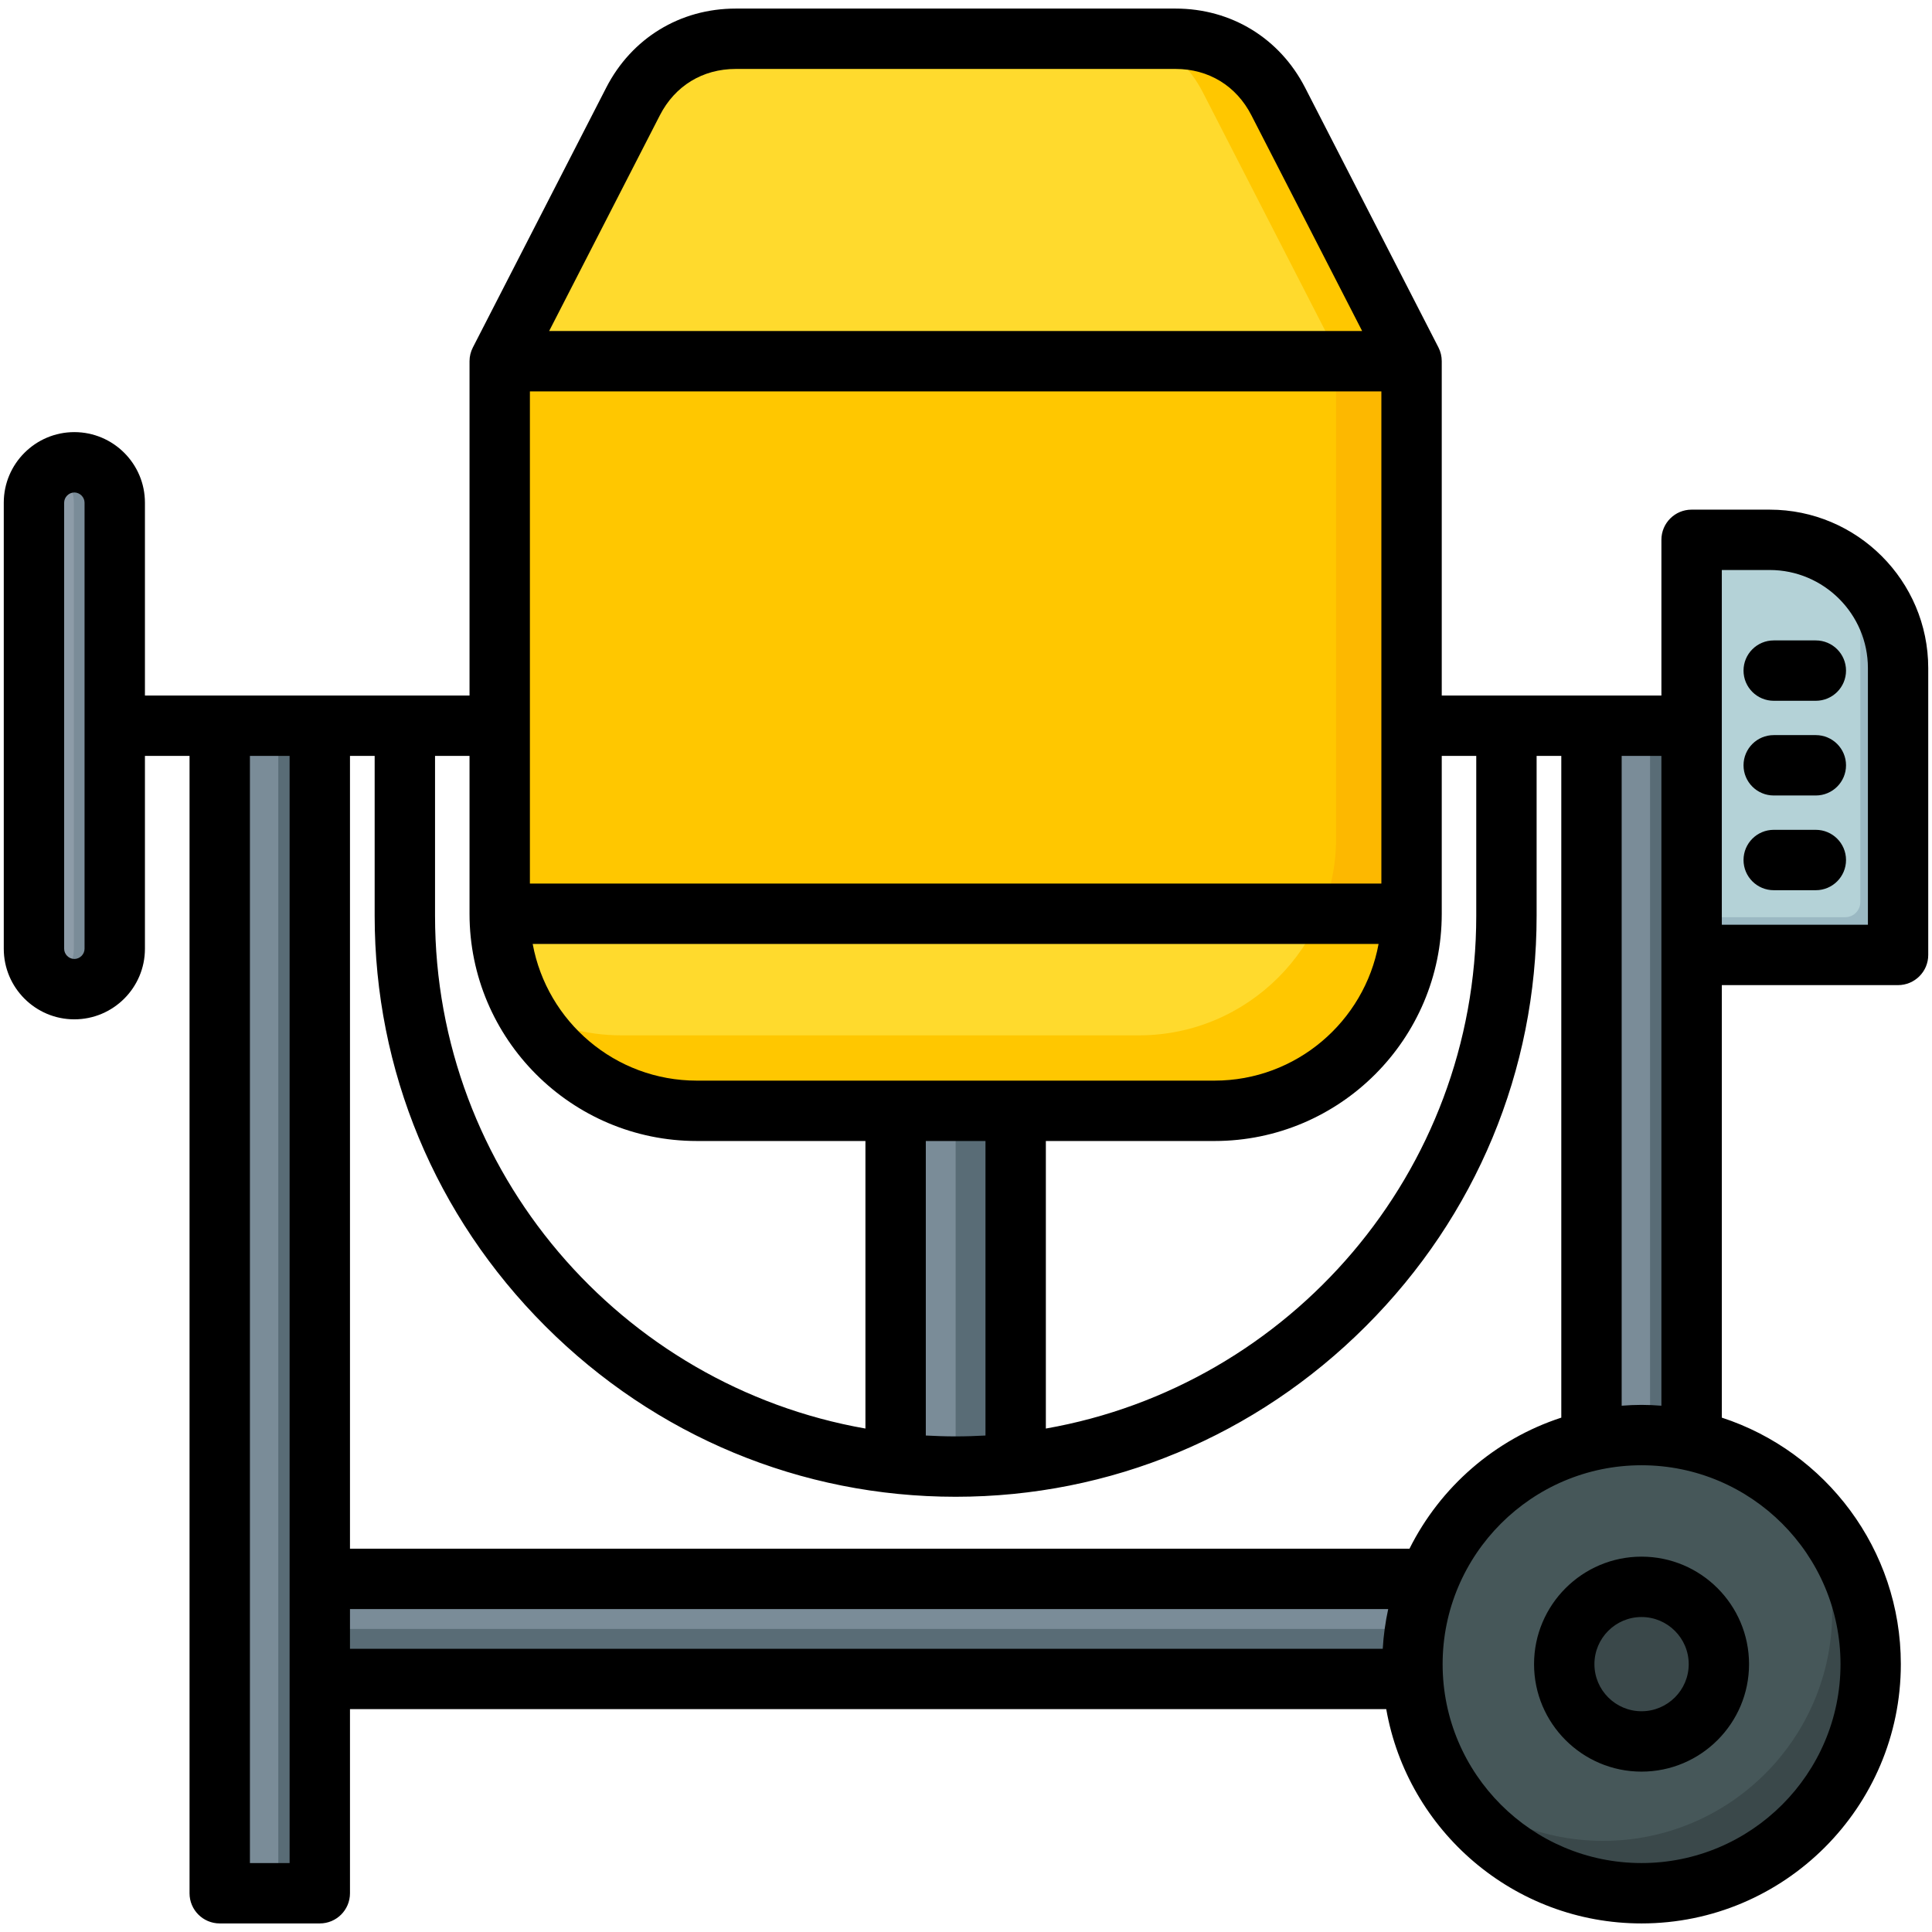 <svg id="Layer_1" enable-background="new 0 0 512 512" viewBox="0 0 512 512" xmlns="http://www.w3.org/2000/svg"><g clip-rule="evenodd" fill-rule="evenodd"><g><g><path d="m78.162 418.417h353.044v26.523h-353.044z" fill="#7a8c98"/><path d="m78.162 431.679h353.044v13.262h-353.044z" fill="#596c76"/><path d="m237.353 273.286h31.806v114.978h-31.806z" fill="#7a8c98"/><path d="m253.256 273.286h15.903v114.978h-15.903z" fill="#596c76"/><path d="m421.762 192.326h26.523v263.046h-26.523zm-363.535 0h26.523v309.401h-26.523z" fill="#7a8c98"/><path d="m437.29 192.326h10.995v263.046h-10.995zm-363.535 0h10.995v309.401h-10.995z" fill="#596c76"/><path d="m19.703 122.515c5.887 0 10.702 4.816 10.702 10.702v118.218c0 5.887-4.816 10.702-10.702 10.702-5.887 0-10.703-4.815-10.703-10.702v-118.218c0-5.886 4.816-10.702 10.703-10.702z" fill="#8d9ca8"/><path d="m19.703 122.515c5.887 0 10.702 4.816 10.702 10.702v118.218c0 5.887-4.816 10.702-10.702 10.702-1.974 0-3.826-.542-5.418-1.483 3.156-1.867 5.284-5.306 5.284-9.219v-118.218c0-3.913-2.129-7.352-5.284-9.219 1.591-.941 3.444-1.483 5.418-1.483z" fill="#7a8c98"/><path d="m469 143.061h-18.315c-2.203 0-4 1.797-4 4v102.006c0 2.203 1.797 4 4 4h48.315c2.203 0 4-1.797 4-4v-72.007c0-18.699-15.3-33.999-34-33.999z" fill="#b4d2d7"/><path d="m446.685 243.067v6c0 2.203 1.797 4 4 4h48.315c2.203 0 4-1.797 4-4v-72.007c0-11.894-6.191-22.411-15.508-28.492 3.48 5.331 5.508 11.686 5.508 18.492v72.007c0 2.203-1.797 4-4 4z" fill="#9bb9c3"/><circle cx="435.024" cy="441.015" fill="#465759" r="60.711"/><path d="m381.443 469.582c10.219 19.128 30.378 32.145 53.58 32.145 33.53 0 60.711-27.181 60.711-60.711 0-16.522-6.603-31.499-17.309-42.446 4.549 8.514 7.131 18.238 7.131 28.566 0 33.53-27.181 60.711-60.711 60.711-17.008 0-32.38-6.997-43.402-18.265z" fill="#3a484a"/><circle cx="435.024" cy="441.016" fill="#3a484a" r="20.489"/><path d="m435.023 420.527c-11.316 0-20.489 9.173-20.489 20.489 0 8.069 4.666 15.048 11.445 18.389-3.293-3.636-5.3-8.458-5.3-13.75 0-11.316 9.173-20.489 20.489-20.489 3.246 0 6.316.756 9.043 2.1-3.747-4.139-9.164-6.739-15.188-6.739z" fill="#313d40"/></g><g><path d="m132.433 242.158v-146.437l35.331-68.829c5.37-10.462 15.451-16.619 27.211-16.619h116.563c11.76 0 21.84 6.156 27.211 16.619l35.331 68.829v146.436c0 28.762-23.458 52.22-52.22 52.22h-137.207c-28.762.001-52.22-23.457-52.22-52.219z" fill="#ffda2d"/><path d="m303.803 10.273h7.735c11.76 0 21.84 6.156 27.211 16.619l35.331 68.829v146.436c0 28.762-23.458 52.22-52.22 52.22h-137.207c-19.501 0-36.56-10.785-45.527-26.694 7.555 4.259 16.265 6.694 25.527 6.694h137.206c28.762 0 52.22-23.458 52.22-52.22v-128.894l-35.331-68.829c-3.374-6.573-8.606-11.445-14.945-14.161z" fill="#ffc700"/><path d="m132.433 95.721h241.646v146.436h-241.646z" fill="#ffc700"/><path d="m354.079 95.721h20v146.436h-23.995c2.571-6.166 3.995-12.921 3.995-20z" fill="#fdb800"/></g></g><path d="m489.215 227.911c0 4.419-3.584 8.003-8.017 8.003h-11.129c-4.433 0-8.017-3.584-8.017-8.003s3.584-7.998 8.017-7.998h11.129c4.433 0 8.017 3.579 8.017 7.998zm0-50.195c0 4.419-3.584 7.998-8.017 7.998h-11.129c-4.433 0-8.017-3.579-8.017-7.998s3.584-7.998 8.017-7.998h11.129c4.433.001 8.017 3.58 8.017 7.998zm0 25.098c0 4.419-3.584 7.998-8.017 7.998h-11.129c-4.433 0-8.017-3.579-8.017-7.998s3.584-8.003 8.017-8.003h11.129c4.433 0 8.017 3.584 8.017 8.003zm-41.687 238.206c0 6.88-5.621 12.478-12.506 12.478-6.88 0-12.483-5.598-12.483-12.478 0-6.895 5.602-12.492 12.483-12.492 6.885 0 12.506 5.598 12.506 12.492zm-40.989 0c0 15.699 12.78 28.478 28.483 28.478 15.713 0 28.492-12.78 28.492-28.478 0-15.713-12.78-28.492-28.492-28.492-15.704 0-28.483 12.779-28.483 28.492zm88.477-195.954v-68.006c0-14.336-11.695-26.003-26.031-26.003h-12.685v94.008h38.716zm-59.994 127.241c-1.773 0-3.523.08-5.263.222v-172.205h10.53v172.205c-1.74-.142-3.499-.222-5.267-.222zm52.731 68.713c0-29.073-23.673-52.713-52.731-52.713-29.063 0-52.713 23.64-52.713 52.713 0 29.059 23.649 52.708 52.713 52.708 29.058 0 52.731-23.649 52.731-52.708zm-395.005-14.6h275.14c-.74 3.419-1.24 6.927-1.448 10.521h-273.692zm-26.517 67.308v-293.404h10.516v293.404zm118.417-191.351h44.701v76.202c-64.719-11.351-114.06-67.964-114.06-135.889v-42.366h9.139v41.833c0 33.204 27.021 60.22 60.22 60.22zm-9.771-271.835c3.999-7.795 11.332-12.27 20.094-12.27h116.569c8.762 0 16.09 4.475 20.089 12.27l29.351 57.179h-215.449zm216.345 169.782v42.366c0 67.925-49.341 124.538-114.06 135.889v-76.202h44.696c33.204 0 60.22-27.017 60.22-60.22v-41.833zm-130.061 102.053v78.051c-2.622.141-5.253.231-7.904.231-2.66 0-5.286-.09-7.908-.231v-78.051zm104.176-52.222h-224.168c3.782 20.575 21.829 36.222 43.479 36.222h137.21c21.65 0 39.702-15.647 43.479-36.222zm.741-146.434h-225.649v130.433h225.649zm7.45 306.699h-280.78v-210.096h6.541v42.366c0 40.966 16.062 79.588 45.22 108.75 29.162 29.157 67.779 45.219 108.75 45.219 40.961 0 79.583-16.071 108.741-45.243 29.162-29.158 45.219-67.775 45.219-108.726v-42.366h6.541v175.365c-17.591 5.738-32.069 18.381-40.232 34.731zm-351.12-158.987c0 1.467-1.24 2.702-2.711 2.702-1.457 0-2.697-1.236-2.697-2.702v-118.219c0-1.462 1.24-2.702 2.697-2.702 1.471 0 2.711 1.24 2.711 2.702zm446.577-116.371h-20.702c-4.414 0-7.993 3.579-7.993 7.998v41.263h-58.211v-88.604c0-1.269-.297-2.523-.877-3.65l-35.332-68.831c-6.739-13.128-19.585-20.966-34.331-20.966h-116.568c-14.751 0-27.583 7.838-34.321 20.966l-35.33 68.831c-.58 1.127-.891 2.381-.891 3.65v88.604h-86.02v-51.11c0-10.308-8.389-18.698-18.712-18.698-10.309 0-18.698 8.389-18.698 18.698v118.219c0 10.313 8.389 18.703 18.698 18.703 10.323 0 18.712-8.389 18.712-18.703v-51.109h11.822v301.407c0 4.419 3.579 7.998 7.998 7.998h26.521c4.419 0 7.998-3.579 7.998-7.998v-48.789h274.622c5.659 32.218 33.831 56.787 67.652 56.787 37.877 0 68.718-30.832 68.718-68.708 0-30.473-19.947-56.363-47.44-65.332v-114.621h46.686c4.433 0 8.017-3.584 8.017-8.003v-76.004c-.001-23.158-18.864-41.998-42.018-41.998z"/></g></svg>